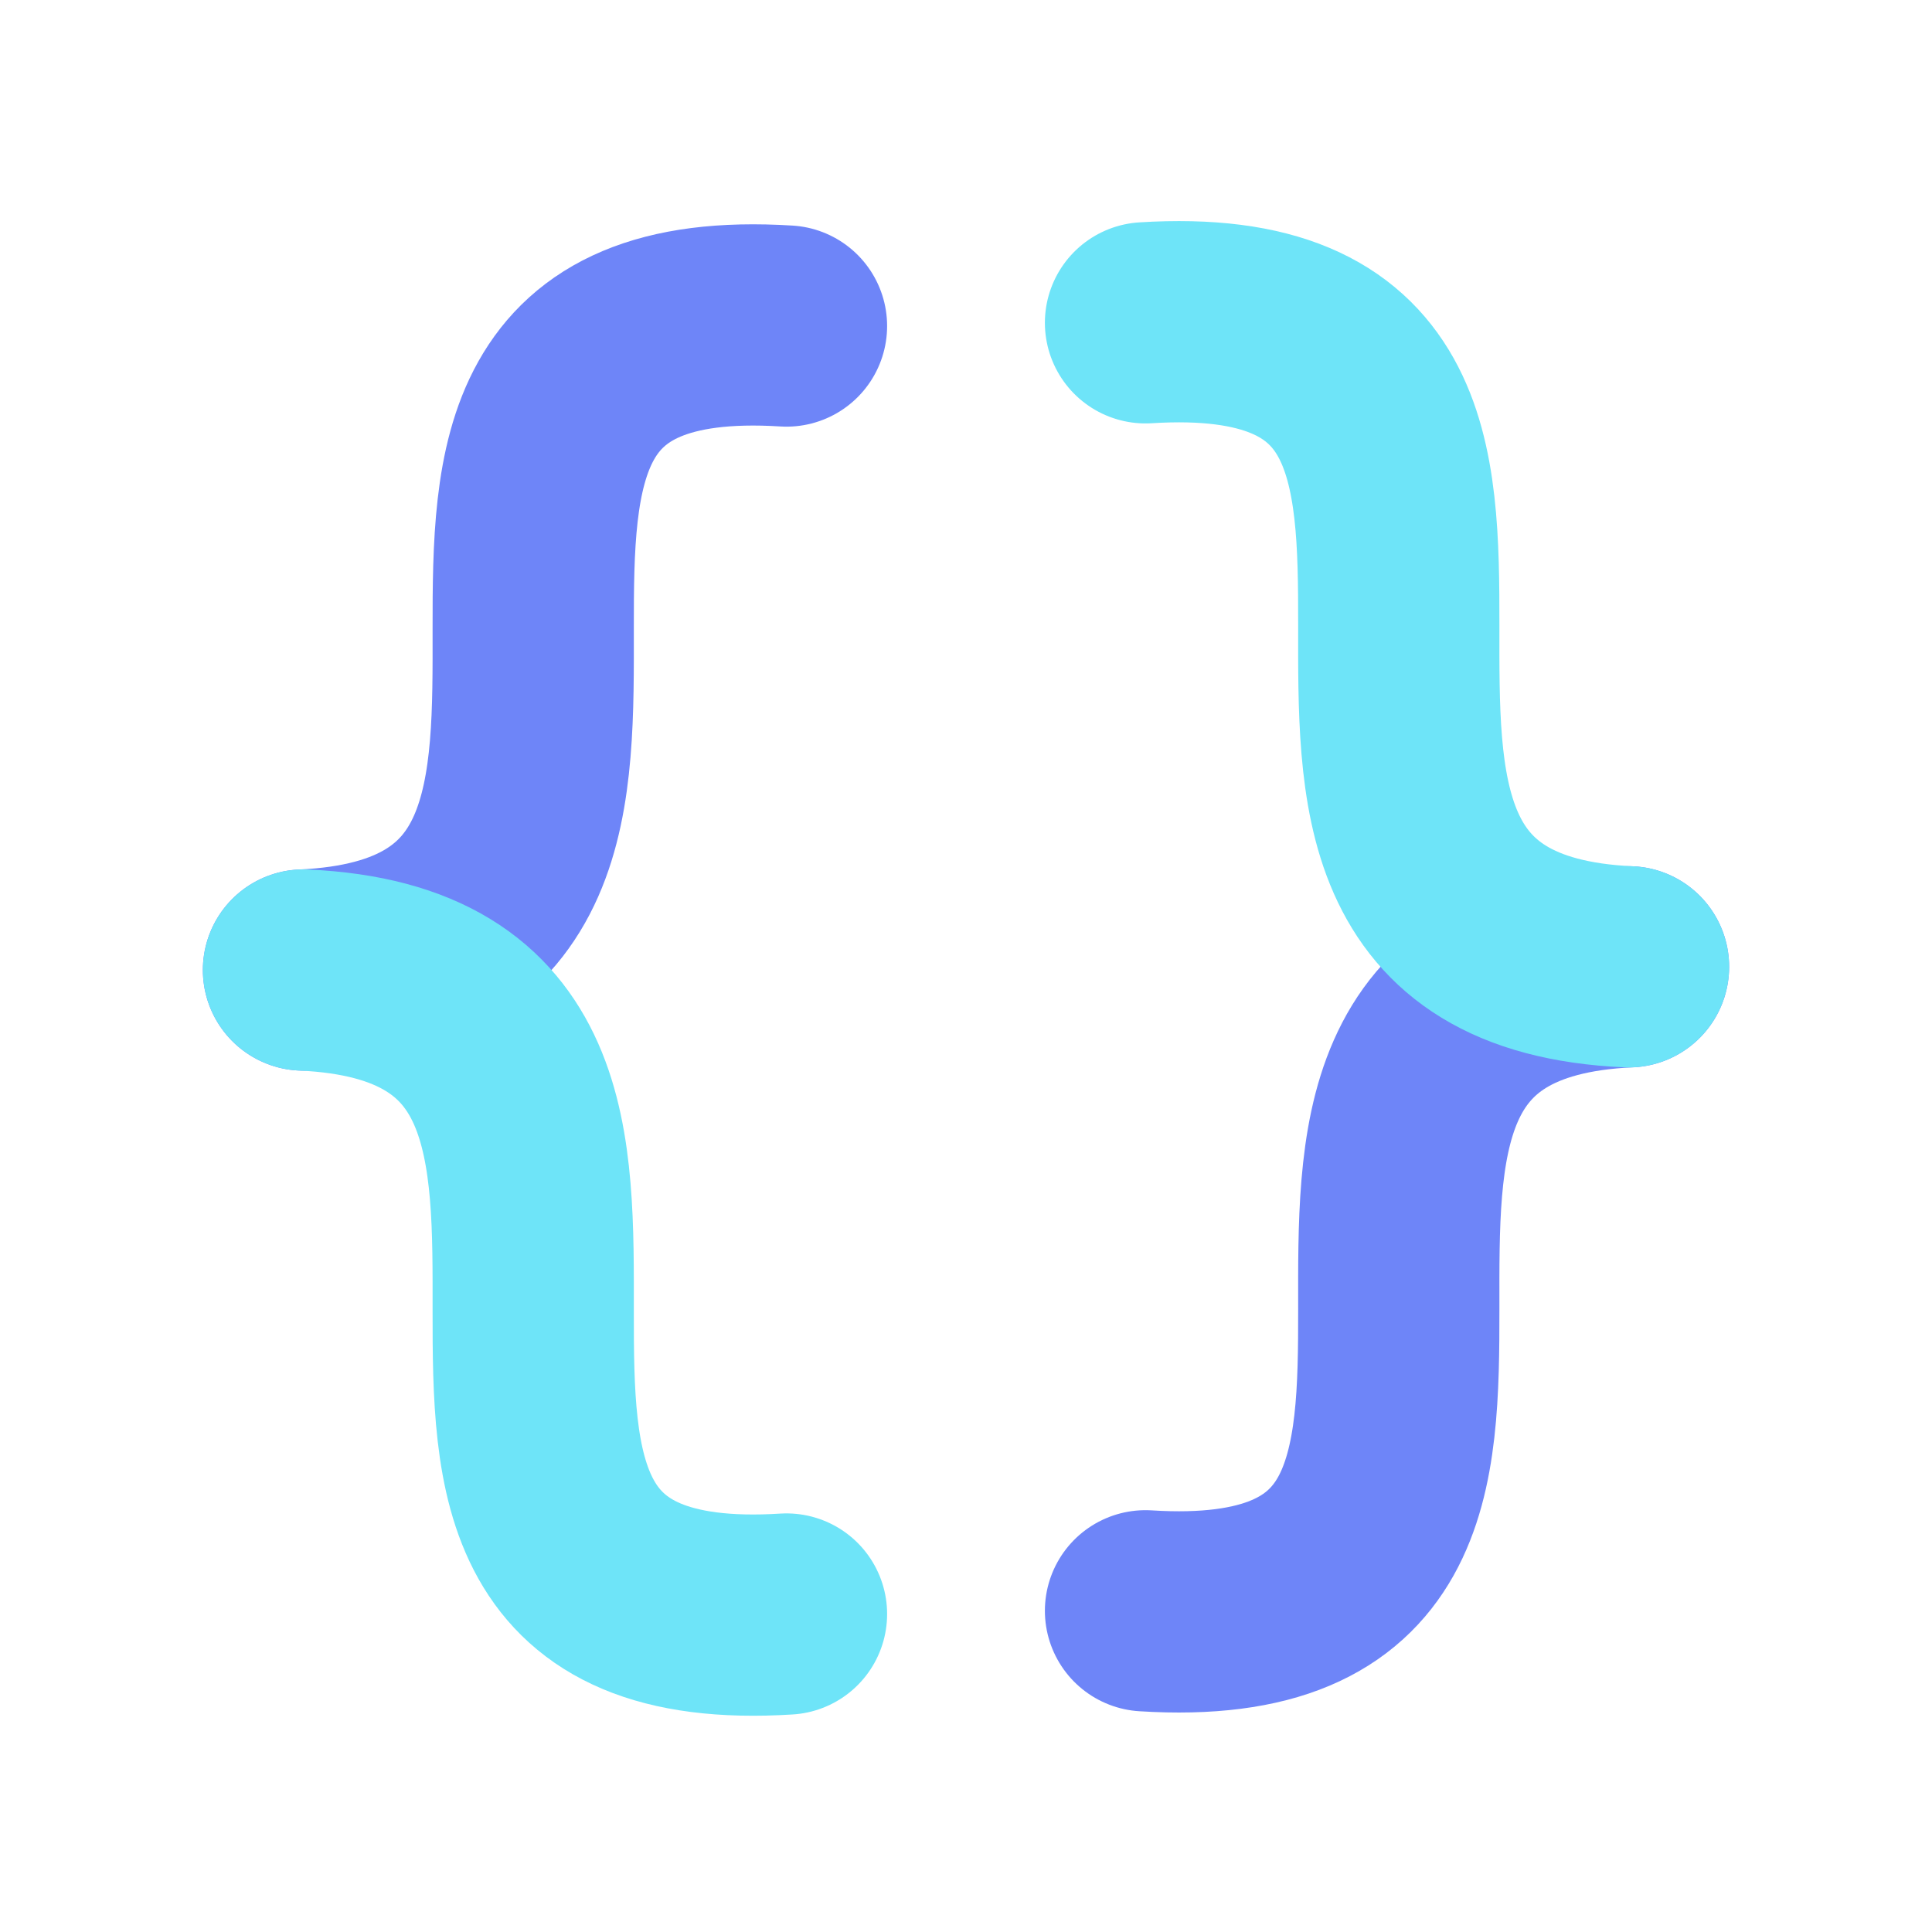<?xml version="1.0" encoding="UTF-8"?><svg id="a" xmlns="http://www.w3.org/2000/svg" viewBox="0 0 24 24"><g><path d="M9.77,4.05c-6.2-.39-.19,7.74-6,8" fill="none" stroke="#6e85f8" stroke-linecap="round" stroke-miterlimit="10" stroke-width="2.5"/><path d="M9.77,20.05c-6.2,.39-.19-7.74-6-8" fill="none" stroke="#6ee4f8" stroke-linecap="round" stroke-miterlimit="10" stroke-width="2.5"/></g><g><path d="M14.23,20.01c6.2,.39,.19-7.74,6-8" fill="none" stroke="#6e85f8" stroke-linecap="round" stroke-miterlimit="10" stroke-width="2.5"/><path d="M14.23,4.01c6.2-.39,.19,7.74,6,8" fill="none" stroke="#6ee4f8" stroke-linecap="round" stroke-miterlimit="10" stroke-width="2.5"/></g></svg>
